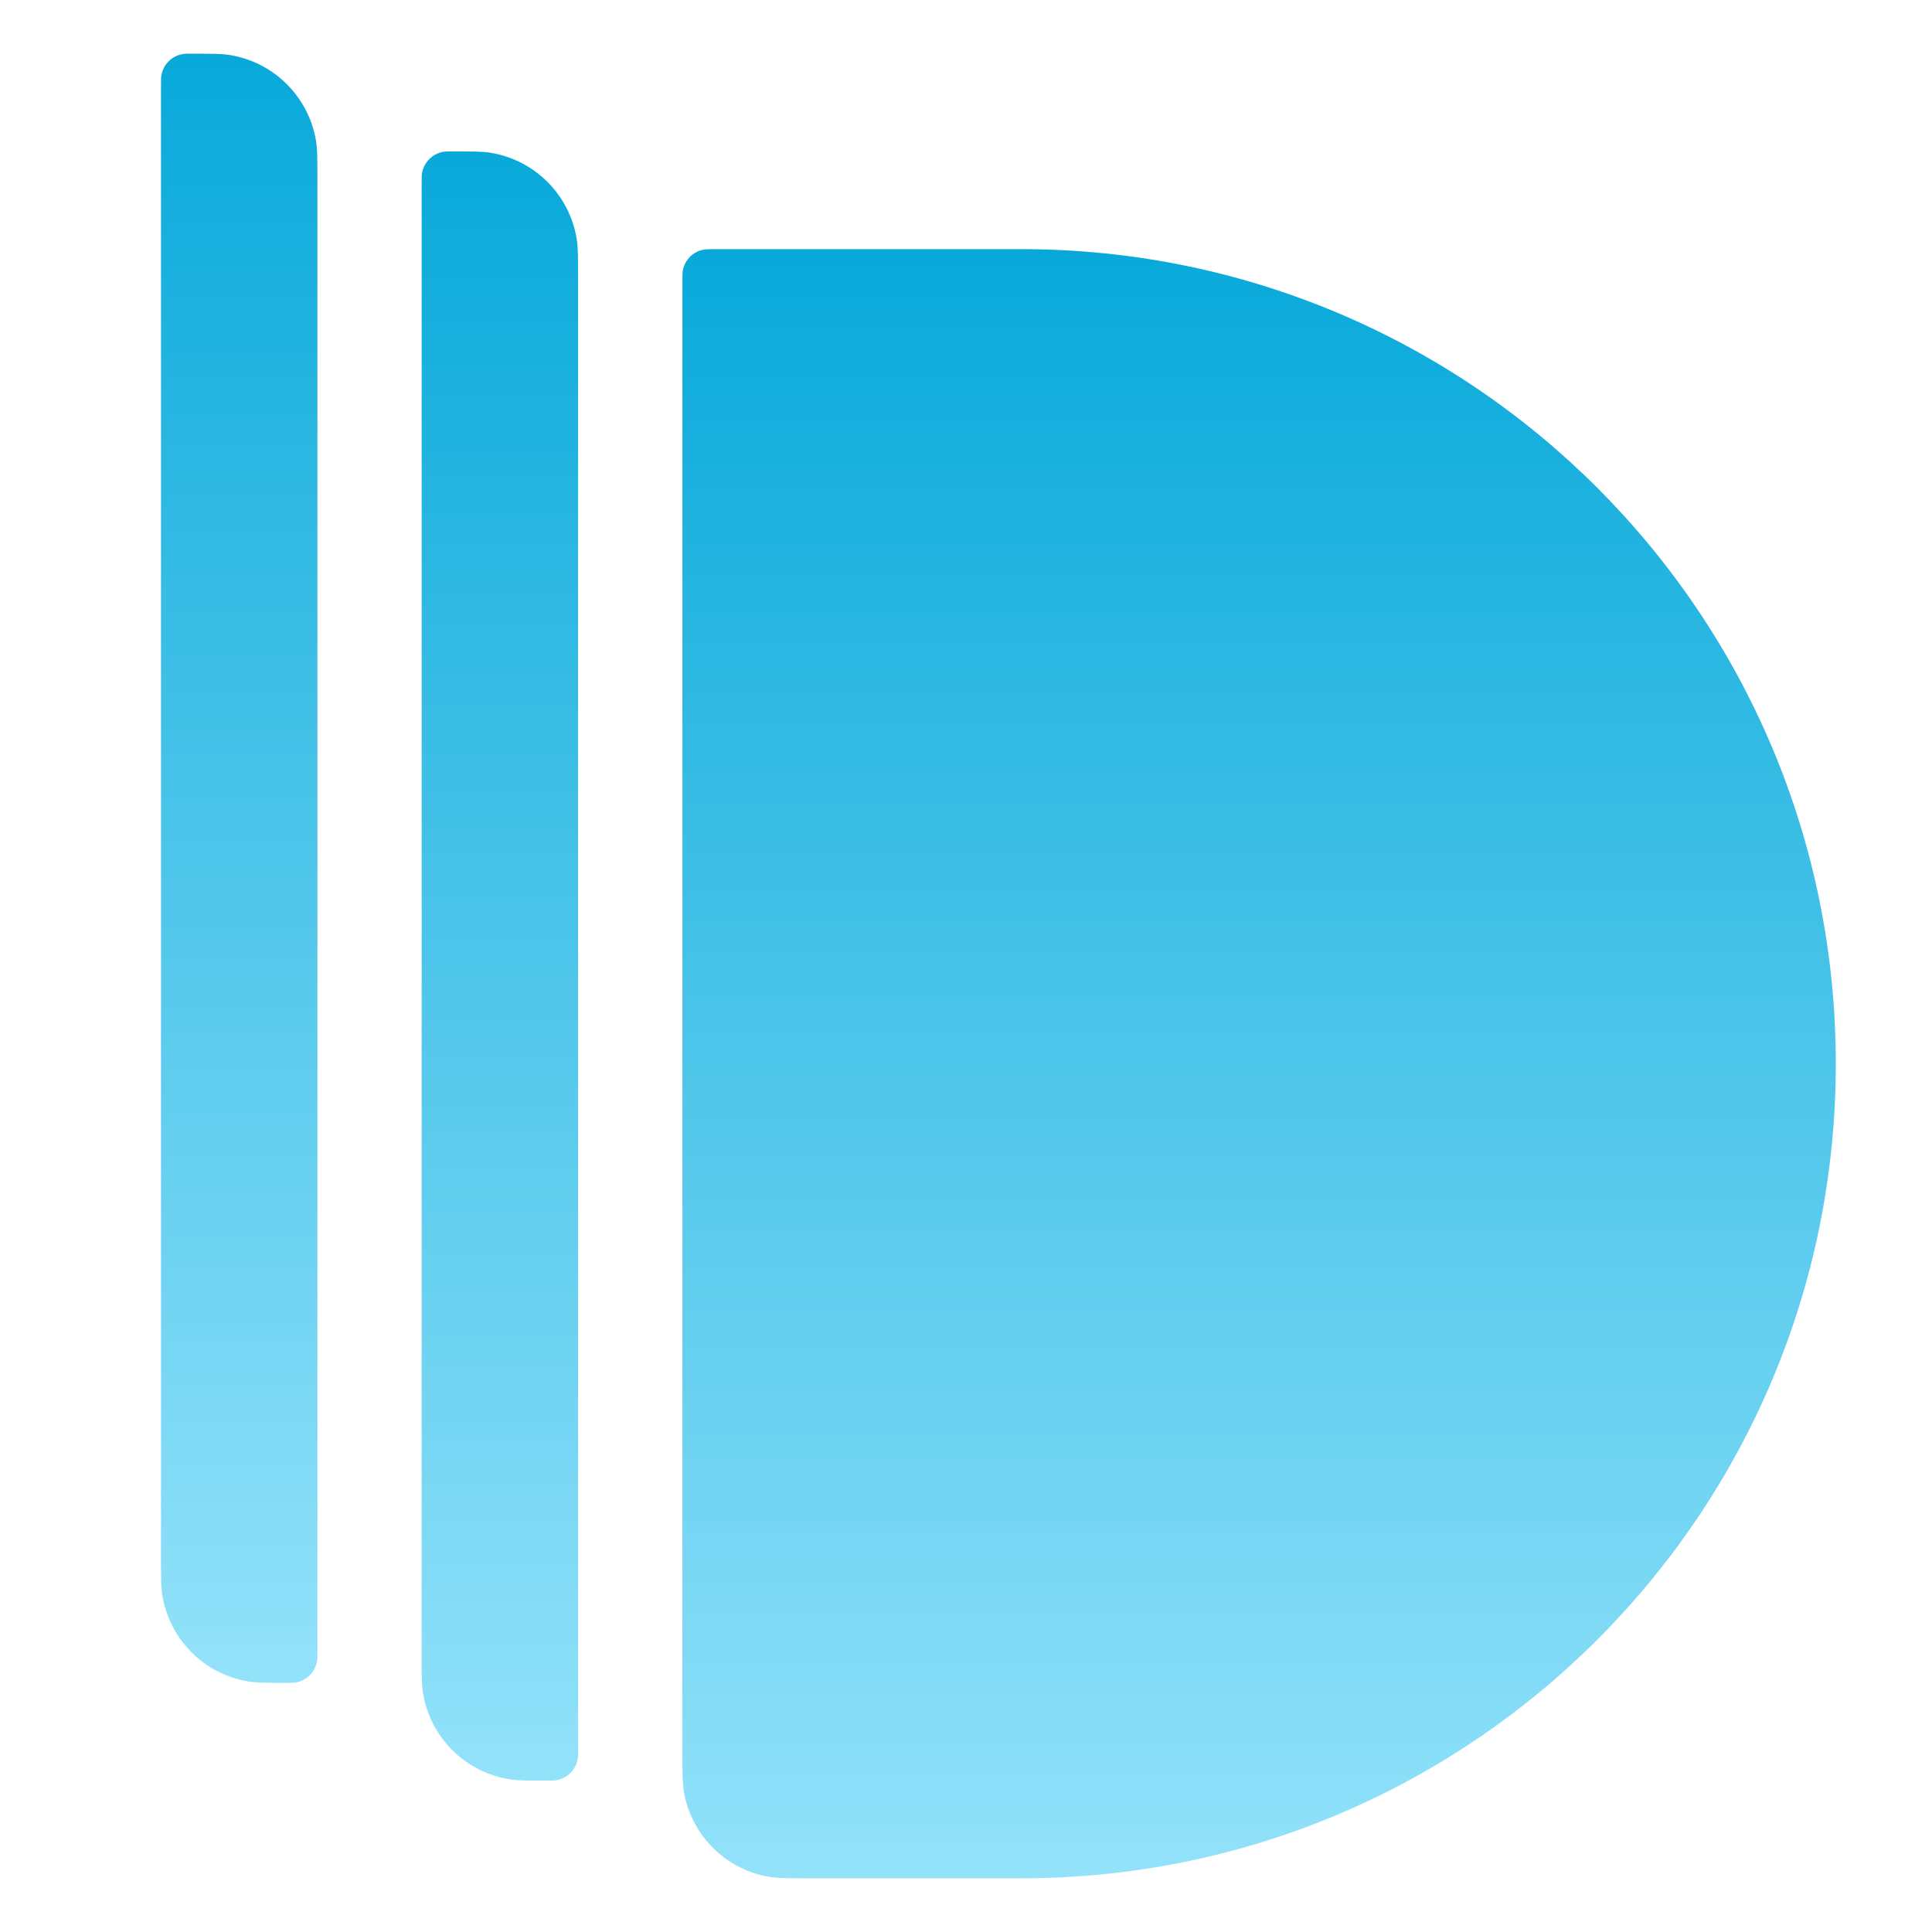 <svg width="24" height="24" viewBox="0 0 24 24" fill="none" xmlns="http://www.w3.org/2000/svg">
<path d="M8.477 3.533C8.477 3.427 8.477 3.374 8.489 3.331C8.519 3.223 8.604 3.138 8.712 3.107C8.755 3.095 8.808 3.095 8.914 3.095H12.686C18.275 3.095 22.805 7.626 22.805 13.214V13.214C22.805 18.803 18.275 23.333 12.686 23.333H10.08C9.794 23.333 9.651 23.333 9.531 23.311C9.008 23.212 8.598 22.802 8.499 22.279C8.477 22.159 8.477 22.016 8.477 21.73V3.533Z" fill="url(#paint0_linear)"/>
<path d="M2 1.055C2 0.995 2 0.965 2.004 0.94C2.026 0.801 2.135 0.693 2.273 0.671C2.298 0.667 2.328 0.667 2.389 0.667V0.667C2.629 0.667 2.75 0.667 2.85 0.683C3.404 0.77 3.839 1.205 3.927 1.759C3.943 1.86 3.943 1.98 3.943 2.221V20.516C3.943 20.576 3.943 20.607 3.939 20.632C3.917 20.77 3.808 20.879 3.67 20.901C3.645 20.905 3.614 20.905 3.554 20.905V20.905C3.314 20.905 3.193 20.905 3.093 20.889C2.538 20.801 2.104 20.366 2.016 19.812C2 19.712 2 19.591 2 19.351V1.055Z" fill="url(#paint1_linear)"/>
<path d="M5.238 2.27C5.238 2.21 5.238 2.179 5.242 2.154C5.264 2.016 5.373 1.907 5.511 1.885C5.537 1.881 5.567 1.881 5.627 1.881V1.881C5.868 1.881 5.988 1.881 6.089 1.897C6.643 1.985 7.077 2.42 7.165 2.974C7.181 3.074 7.181 3.195 7.181 3.435V21.731C7.181 21.791 7.181 21.821 7.177 21.846C7.155 21.985 7.047 22.093 6.908 22.115C6.883 22.119 6.853 22.119 6.793 22.119V22.119C6.552 22.119 6.432 22.119 6.331 22.103C5.777 22.015 5.342 21.581 5.254 21.027C5.238 20.926 5.238 20.806 5.238 20.565V2.27Z" fill="url(#paint2_linear)"/>
<defs>
<linearGradient id="paint0_linear" x1="15.641" y1="3.095" x2="15.641" y2="23.333" gradientUnits="userSpaceOnUse">
<stop stop-color="#08A9DA"/>
<stop offset="1" stop-color="#93E2FA"/>
</linearGradient>
<linearGradient id="paint1_linear" x1="2.971" y1="0.667" x2="2.971" y2="20.905" gradientUnits="userSpaceOnUse">
<stop stop-color="#08A9DA"/>
<stop offset="1" stop-color="#93E2FA"/>
</linearGradient>
<linearGradient id="paint2_linear" x1="6.21" y1="1.881" x2="6.21" y2="22.119" gradientUnits="userSpaceOnUse">
<stop stop-color="#08A9DA"/>
<stop offset="1" stop-color="#93E2FA"/>
</linearGradient>
</defs>
</svg>
